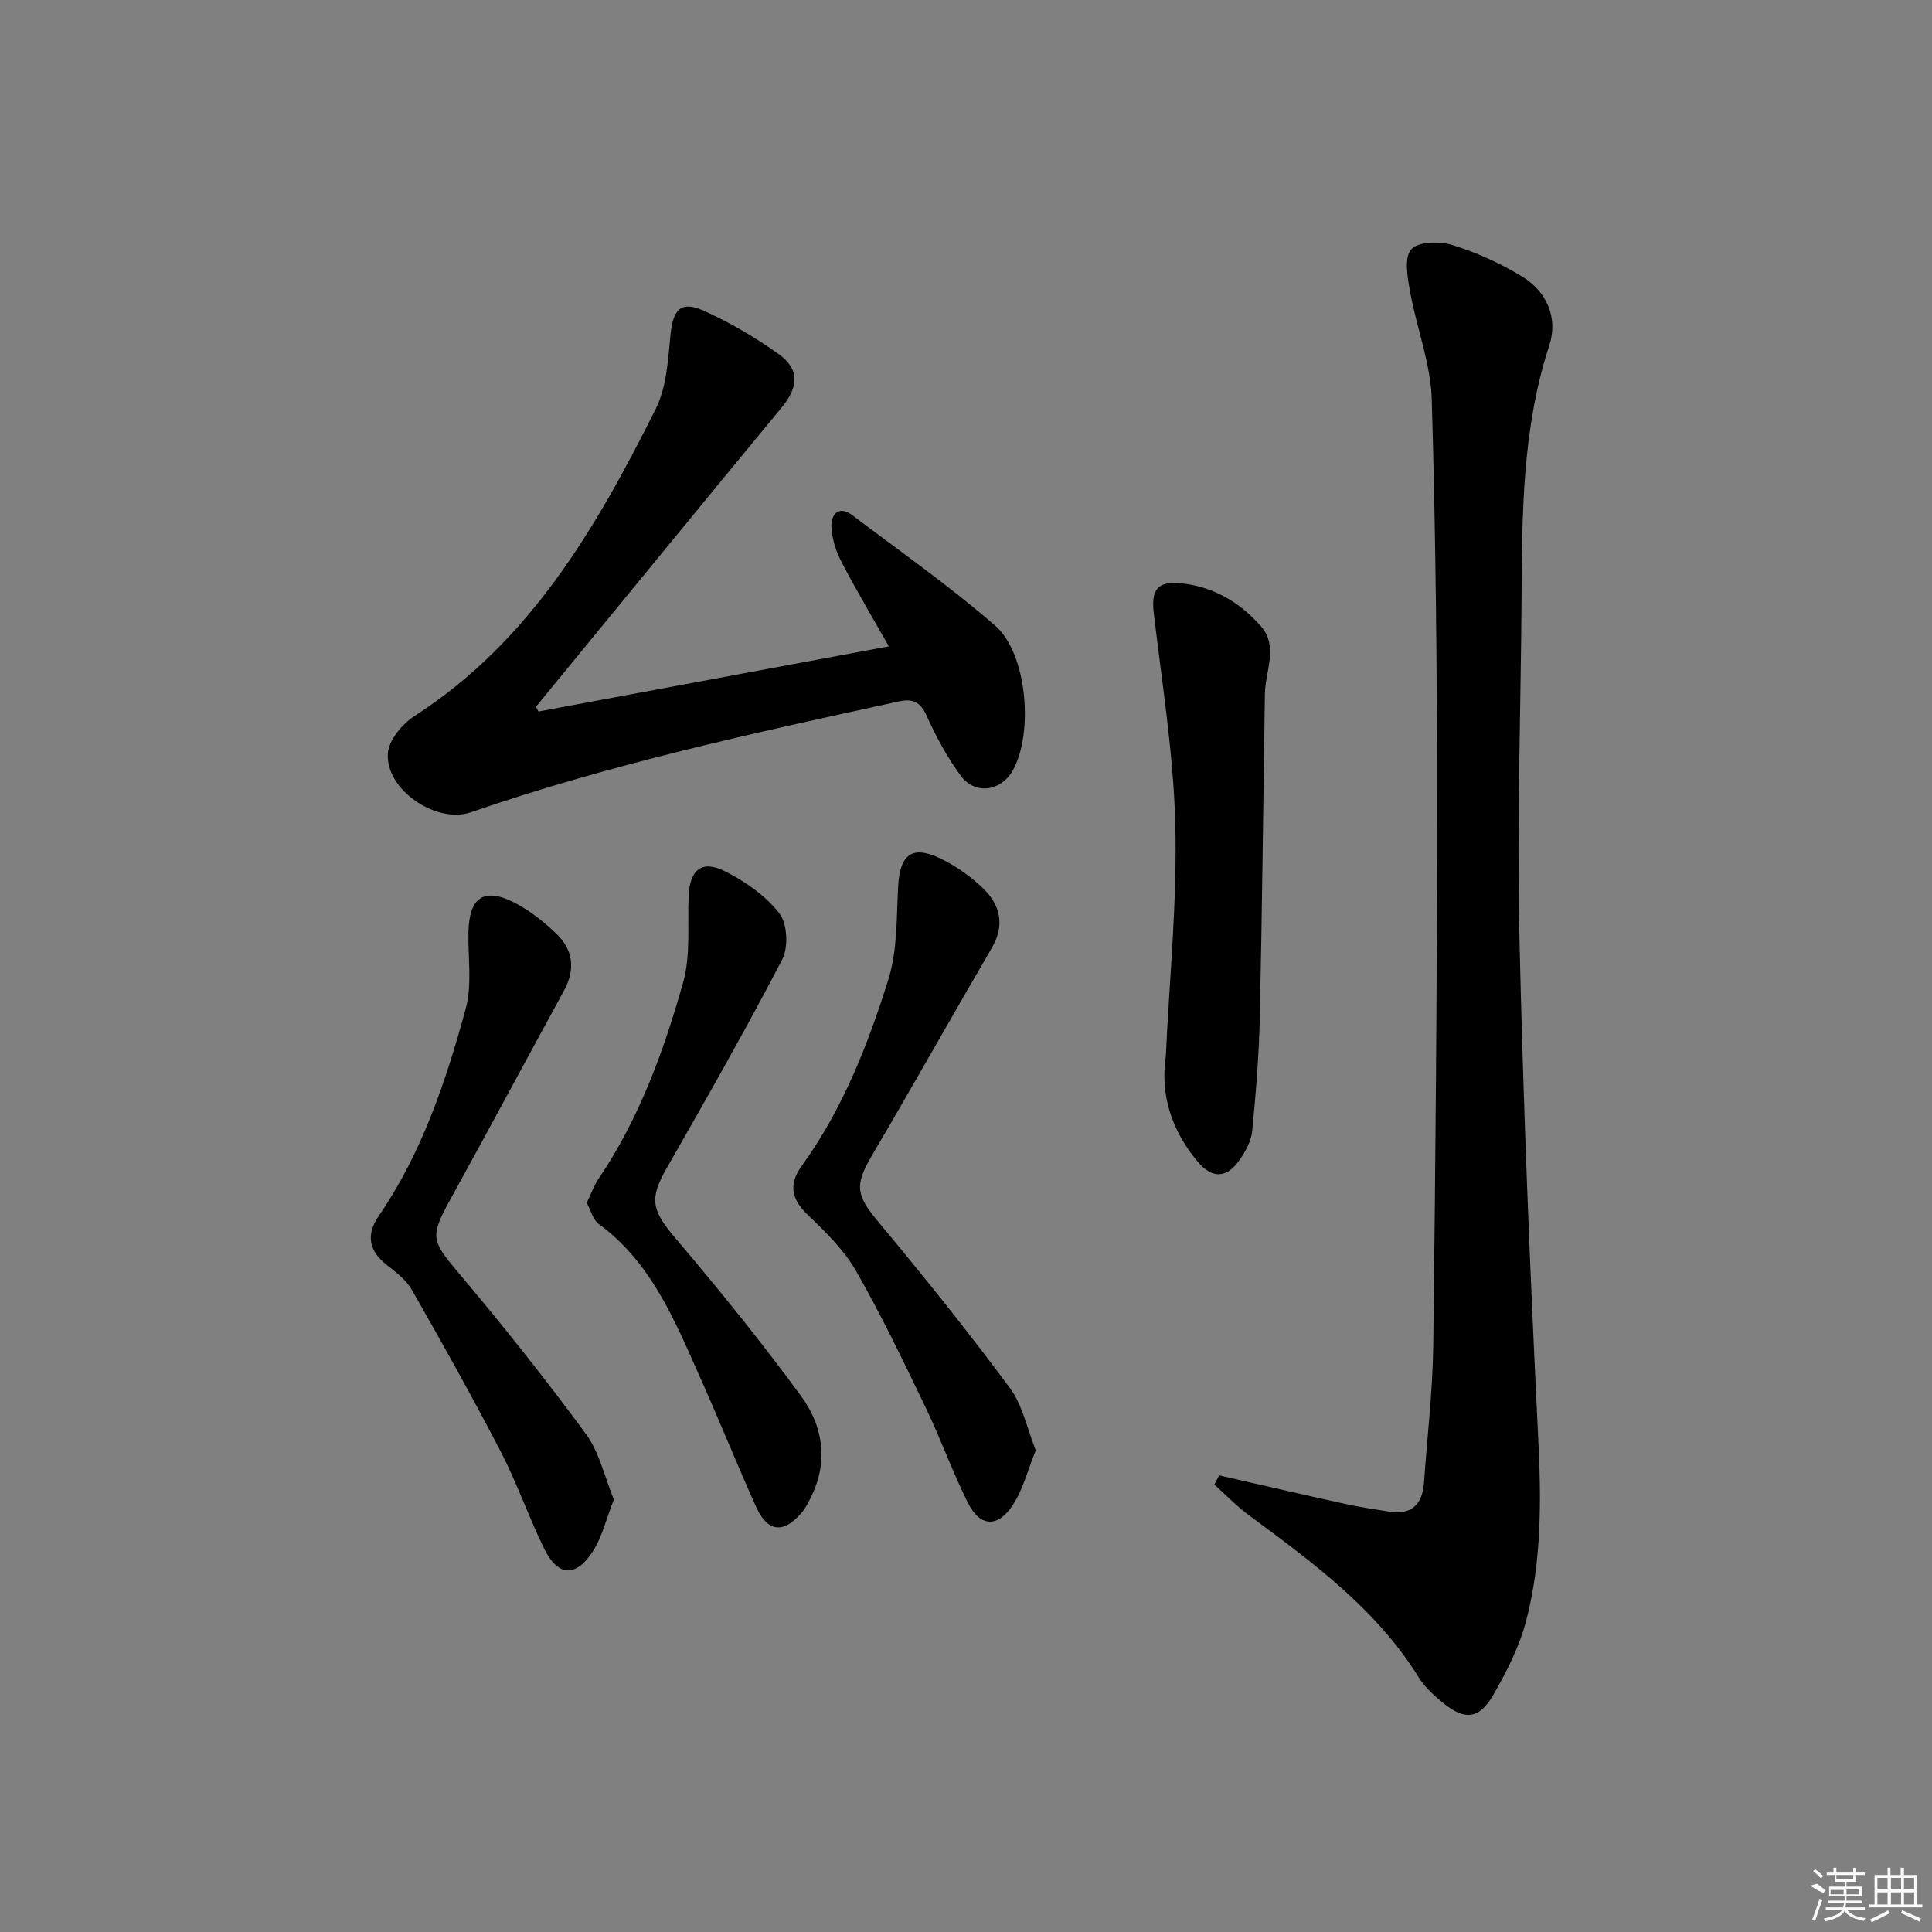 <svg enable-background="new 0 0 400 400" viewBox="0 0 400 400" xmlns="http://www.w3.org/2000/svg"><rect x="0" y="0" width="400" height="400" fill="#808080" stroke="none"/><path d="m252.41 305.46c8.68 1.97 17.35 3.99 26.04 5.9 3.07.67 6.19 1.14 9.3 1.62 4.68.71 6.77-1.68 7.08-6.1.66-9.45 1.79-18.88 1.91-28.34.46-37.13.79-74.27.79-111.41 0-28.14-.27-56.29-1.1-84.42-.22-7.46-3.14-14.82-4.48-22.29-.53-2.93-1.28-7.02.2-8.77 1.37-1.63 5.87-1.74 8.51-.93 5.02 1.54 9.95 3.78 14.44 6.51 5.18 3.15 7.52 8.6 5.66 14.29-5.58 17.1-5.64 34.67-5.74 52.31-.14 22.98-.98 45.97-.47 68.94.78 34.92 2.18 69.83 3.91 104.71.64 12.88.77 25.62-2.49 38.09-1.4 5.35-4.02 10.52-6.81 15.35-2.96 5.12-5.99 5.32-10.59 1.48-1.78-1.48-3.6-3.12-4.8-5.06-8.83-14.24-22-23.87-35.14-33.58-2.57-1.9-4.81-4.25-7.21-6.39.33-.63.66-1.27.99-1.91z"/><path d="m111.49 147.31c23.94-4.45 47.88-8.91 72.53-13.49-3.25-5.75-6.69-11.51-9.78-17.45-1.18-2.27-2.05-4.96-2.11-7.47-.05-2.38 1.55-4.34 4.3-2.26 9.94 7.52 20.18 14.71 29.58 22.86 6.68 5.79 8.02 22.28 3.65 30.06-2.38 4.24-7.77 5.06-10.69 1.12-2.84-3.83-5.16-8.15-7.13-12.51-1.3-2.88-2.88-3.57-5.73-2.95-29.83 6.51-59.68 12.94-88.6 22.95-7.17 2.48-17.8-4.71-17.2-12.26.22-2.73 3-6.05 5.53-7.68 23.98-15.45 37.62-39.01 49.9-63.52 2.27-4.52 2.57-10.19 3.08-15.39.52-5.24 2.11-7.11 6.84-5 5.42 2.41 10.63 5.5 15.48 8.93 4.45 3.15 4.21 6.86.75 11.05-17.03 20.63-33.97 41.35-50.94 62.04.19.31.37.64.54.97z"/><path d="m127.09 310.47c-1.6 4.05-2.45 7.89-4.49 10.93-3.53 5.28-7.15 4.92-9.97-.83-3.2-6.55-5.59-13.52-8.94-19.99-5.87-11.32-12.1-22.46-18.42-33.53-1.18-2.07-3.33-3.7-5.27-5.22-3.71-2.91-4.18-6.29-1.63-10.01 8.98-13.09 13.94-27.91 18.05-42.97 1.36-4.98.45-10.58.57-15.9.17-7.34 3.32-9.36 9.87-5.88 3.03 1.61 5.82 3.85 8.31 6.23 3.52 3.37 3.99 7.42 1.59 11.81-7.97 14.58-15.81 29.23-23.83 43.79-3.92 7.12-3.44 8.18 1.8 14.38 9.2 10.9 18.1 22.09 26.56 33.58 2.83 3.83 3.89 8.96 5.8 13.61z"/><path d="m214.45 300.28c-1.72 4.18-2.69 8.33-4.95 11.6-3.13 4.53-6.7 4.13-9.15-.82-3.17-6.39-5.58-13.14-8.67-19.57-4.61-9.57-9.19-19.19-14.47-28.39-2.5-4.37-6.33-8.09-10.02-11.62-3.4-3.25-3.9-6.37-1.23-10.05 8.49-11.74 13.72-25.07 17.98-38.69 1.88-6.03 1.66-12.76 2.01-19.2.37-6.66 2.87-8.64 8.79-5.78 3.23 1.56 6.32 3.75 8.88 6.25 3.49 3.42 4.45 7.56 1.74 12.22-8.37 14.35-16.5 28.83-24.92 43.15-3.58 6.08-3.14 8.14 1.45 13.64 9.36 11.21 18.49 22.62 27.19 34.34 2.63 3.54 3.54 8.37 5.37 12.92z"/><path d="m241.37 218.64c.74-15.92 2.35-31.85 1.97-47.74-.35-14.67-2.74-29.31-4.46-43.93-.53-4.55.54-6.58 5.06-6.25 6.93.51 12.74 3.89 17.18 9.01 3.59 4.15.83 9.26.76 13.96-.34 22.41-.57 44.82-1.06 67.23-.17 7.77-.82 15.53-1.57 23.27-.2 2.03-1.35 4.14-2.55 5.88-2.73 3.99-5.79 4.02-8.86.29-5.22-6.32-7.66-13.54-6.47-21.72z"/><path d="m121.48 249.04c.88-1.83 1.48-3.56 2.47-5.03 8.4-12.42 13.45-26.35 17.48-40.58 1.59-5.61.89-11.88 1.14-17.85.23-5.52 2.71-7.63 7.59-5.16 4.19 2.12 8.39 5.05 11.21 8.7 1.66 2.14 1.88 7.04.57 9.56-7.6 14.59-15.75 28.9-23.92 43.19-3.66 6.4-3.08 8.72 1.85 14.52 9.02 10.62 17.8 21.47 26.02 32.7 4.35 5.95 5.65 13.09 2.28 20.31-.62 1.33-1.29 2.72-2.23 3.82-3.72 4.37-7.04 4-9.4-1.25-4.02-8.94-7.68-18.04-11.68-26.99-5.21-11.68-10.04-23.64-20.95-31.61-1.16-.85-1.57-2.75-2.43-4.33z"/><g fill="#fafafa"><path d="m374.8 390.4 1.4-.4c.7.5 1.3 1 1.8 1.4l-.5.5c-1.5-.6-2.1-1.1-2.7-1.5zm1 7.3-.6-.3c.5-1.4 1.1-2.8 1.5-4.3.2.1.4.2.6.3-.5 1.3-1 2.8-1.5 4.3zm-.4-10.3.4-.4c.4.3 1 .8 1.7 1.4l-.5.5c-.4-.5-1-1-1.6-1.5zm2.5.3h1.7v-1h.6v1h3.5v-1h.6v1h1.8v.5h-1.8v1.4h-2v1h3.2v2h-3.2v.9h3.3v.5h-3.4c0 .3-.1.6-.1.9h4v.5h-3.7c.7.9 1.9 1.5 3.8 1.7-.1.2-.2.4-.3.6-2.1-.4-3.5-1.1-4-2.1-.4 1-1.8 1.7-4 2.2-.1-.2-.2-.4-.3-.6 2.1-.4 3.4-1 3.8-1.8h-3.4v-.5h3.6c.1-.3.1-.6.2-.9h-3.3v-.5h3.4c0-.3 0-.6 0-.9h-3.2v-2h3.3v-1h-2.1v-1.4h-1.7v-.5zm1.1 3.5v1h2.7c0-.3 0-.4 0-.4 0-.1 0-.2 0-.2 0-.1 0-.2 0-.3h-2.7zm1.2-3v.9h3.5v-.9zm4.7 3h-2.6v.6.4h2.6z"/><path d="m393.6 386.7h.6v1.5h2.7v6.1h1.1v.6h-11v-.6h1.1v-6.1h2.7v-1.5h.6v1.5h2.1v-1.5zm-2.7 8.8.4.6c-1.2.6-2.5 1.3-3.8 1.9-.1-.2-.2-.4-.3-.6 1.2-.6 2.5-1.2 3.7-1.9zm-2.2-6.7v2.4h2.1v-2.4zm0 3v2.5h2.1v-2.5zm2.8-3v2.4h2.1v-2.4zm0 3v2.5h2.1v-2.5zm6 6.1c-1.4-.7-2.7-1.3-3.9-1.8l.2-.6c1.5.6 2.7 1.2 3.9 1.7zm-1.2-9.1h-2.1v2.4h2.1zm-2.1 3v2.5h2.1v-2.5z"/></g></svg>